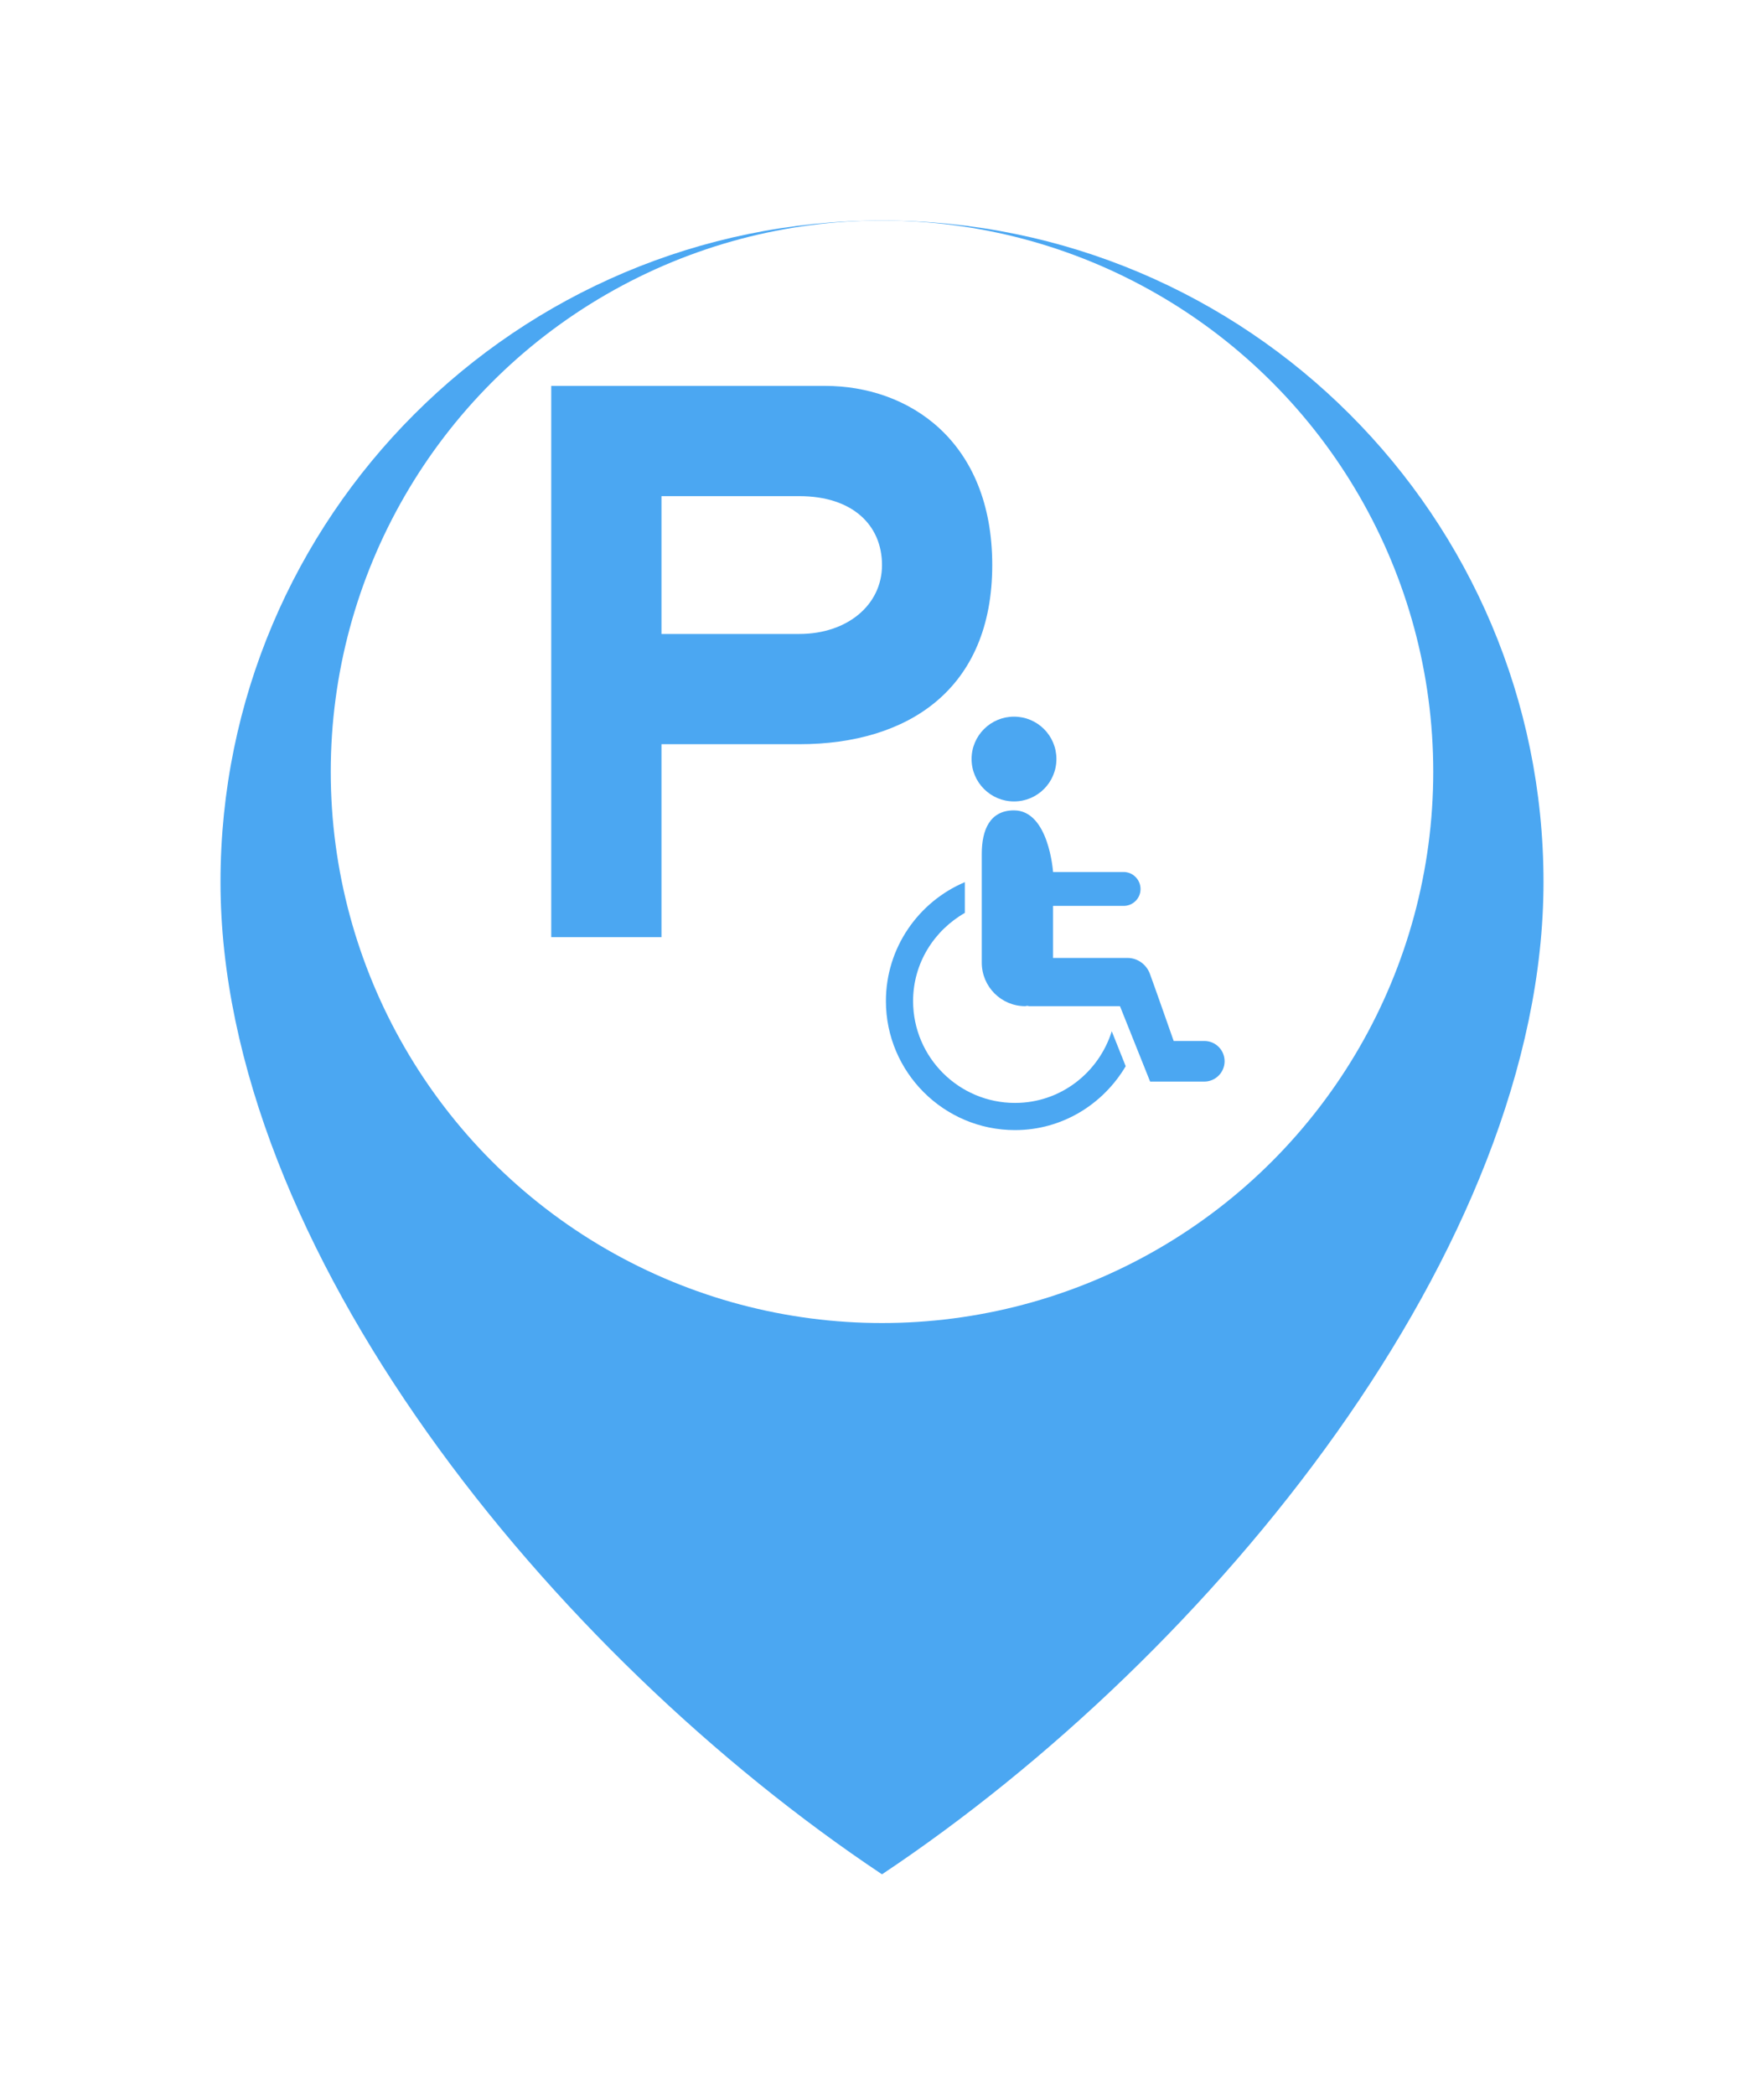 <svg width="32" height="38" viewBox="0 0 32 38" fill="none" xmlns="http://www.w3.org/2000/svg">
<g filter="url(#filter0_d_3060_8954)">
<path d="M16 32C22 28 28 20.627 28 14C28 7.373 22.627 2 16 2C9.373 2 4 7.373 4 14C4 20.627 10 28 16 32Z" fill="#4BA7F2"/>
</g>
<circle cx="16" cy="14" r="10" fill="white"/>
<path fill-rule="evenodd" clip-rule="evenodd" d="M10 7V17H12V13.5H14.5C16.476 13.5 18 12.5 18 10.25C18 8 16.487 7 14.969 7H10ZM12 9H14.5C15.464 9 16 9.525 16 10.25C16 10.975 15.368 11.5 14.5 11.5H12V9Z" fill="#4BA7F2"/>
<g clip-path="url(#clip0_3060_8954)">
<path d="M19.164 13.768C19.164 14.193 18.82 14.538 18.395 14.538C17.97 14.538 17.625 14.193 17.625 13.768C17.625 13.344 17.97 13 18.395 13C18.82 13 19.164 13.344 19.164 13.768ZM18.413 20.007C17.393 20.007 16.564 19.178 16.564 18.159C16.564 17.472 16.946 16.878 17.503 16.56V16.002C16.663 16.358 16.071 17.191 16.071 18.159C16.071 19.449 17.121 20.5 18.413 20.5C19.27 20.5 20.013 20.03 20.421 19.341L20.168 18.707C19.932 19.458 19.24 20.007 18.413 20.007ZM21.847 18.883H21.291C21.291 18.883 20.955 17.923 20.861 17.668C20.8 17.5 20.642 17.377 20.453 17.377H19.103V16.433H20.383C20.552 16.433 20.69 16.297 20.69 16.127C20.69 15.957 20.552 15.818 20.383 15.818H19.103C19.103 15.818 19.029 14.7 18.394 14.7C17.959 14.7 17.81 15.052 17.81 15.487V17.463C17.81 17.898 18.163 18.252 18.598 18.252C18.611 18.252 18.622 18.245 18.634 18.245C18.646 18.245 18.658 18.252 18.671 18.252H20.317L20.864 19.62H21.846C22.049 19.62 22.215 19.454 22.215 19.251C22.215 19.047 22.05 18.883 21.847 18.883Z" fill="#4BA7F2"/>
</g>
<defs>
<filter id="filter0_d_3060_8954" x="0" y="0" width="32" height="38" filterUnits="userSpaceOnUse" color-interpolation-filters="sRGB">
<feFlood flood-opacity="0" result="BackgroundImageFix"/>
<feColorMatrix in="SourceAlpha" type="matrix" values="0 0 0 0 0 0 0 0 0 0 0 0 0 0 0 0 0 0 127 0" result="hardAlpha"/>
<feOffset dy="2"/>
<feGaussianBlur stdDeviation="2"/>
<feComposite in2="hardAlpha" operator="out"/>
<feColorMatrix type="matrix" values="0 0 0 0 0 0 0 0 0 0 0 0 0 0 0 0 0 0 0.12 0"/>
<feBlend mode="normal" in2="BackgroundImageFix" result="effect1_dropShadow_3060_8954"/>
<feBlend mode="normal" in="SourceGraphic" in2="effect1_dropShadow_3060_8954" result="shape"/>
</filter>
<clipPath id="clip0_3060_8954">
<rect width="7.5" height="7.5" fill="white" transform="translate(15 13)"/>
</clipPath>
</defs>
</svg>
